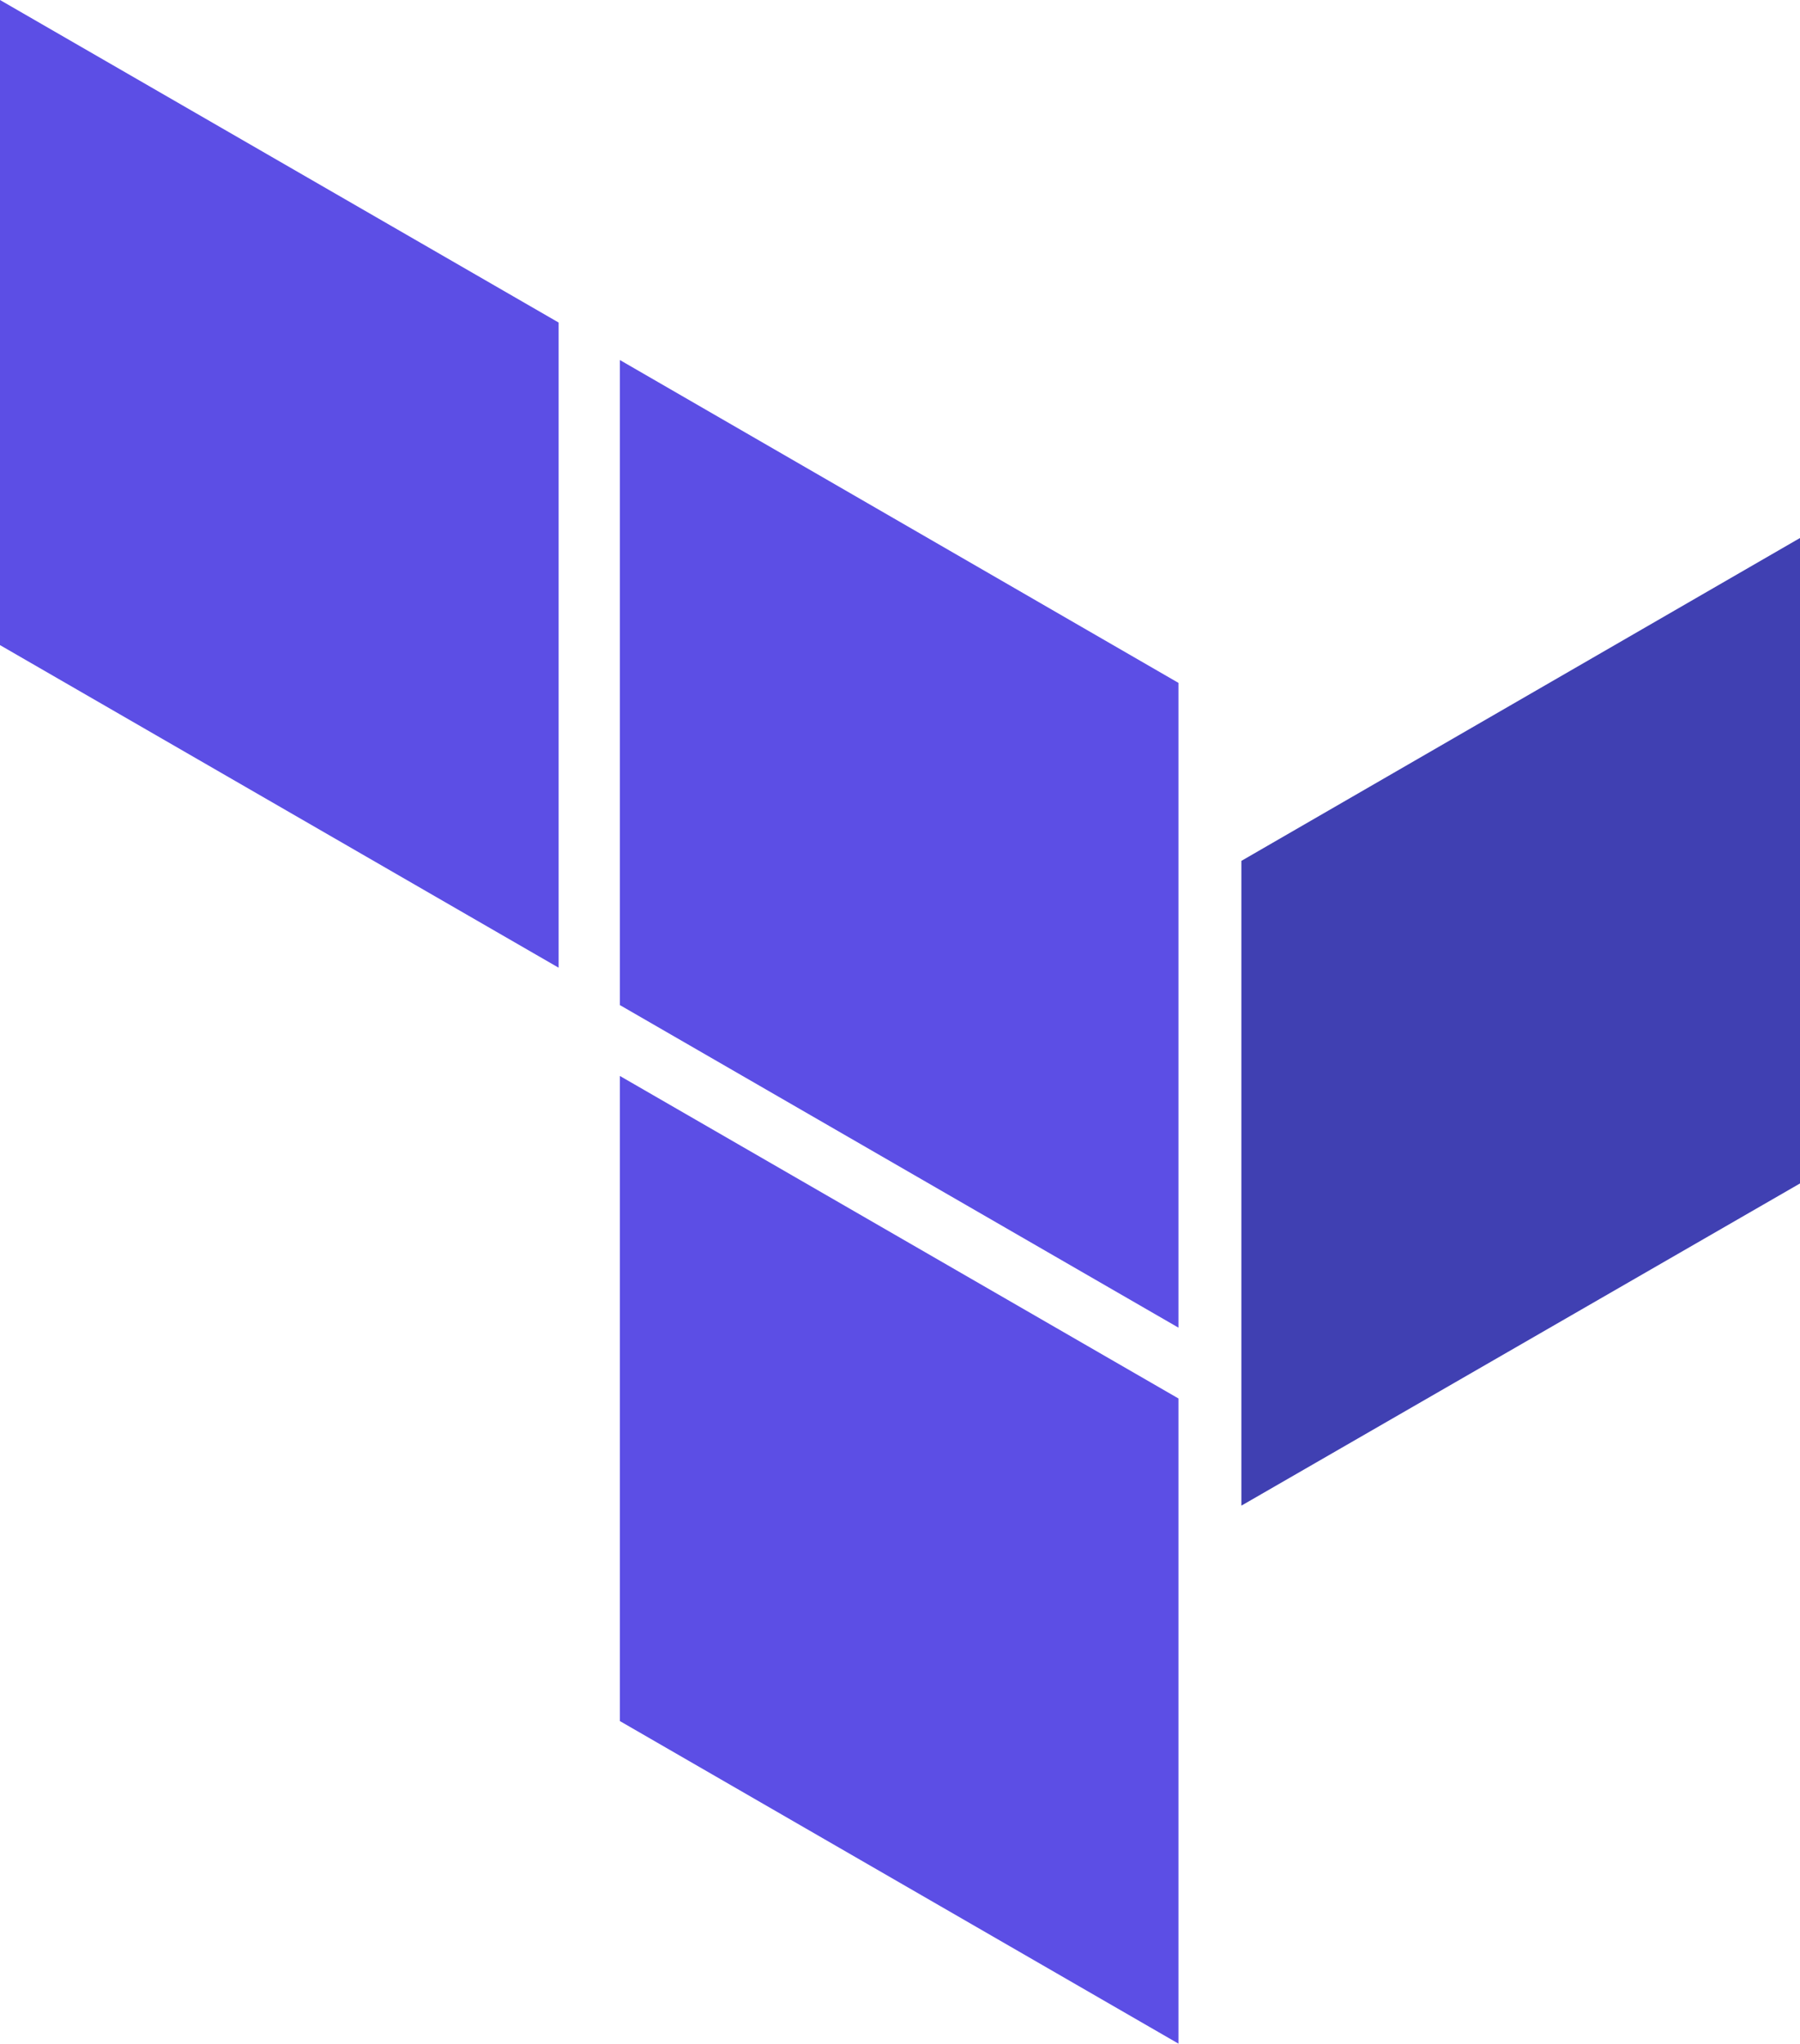 <svg width="400" height="454" viewBox="0 0 400 454" fill="none" xmlns="http://www.w3.org/2000/svg">
<path d="M137.746 79.978L261.879 151.704V294.943L137.746 223.28V79.978ZM0 0V143.314L124.134 214.977V71.651L0 0ZM137.746 382.337L261.879 454V310.674L137.746 239.023V382.337Z" fill="#5C4EE5"/>
<path d="M275.866 191.243V334.482L400 262.907V119.518L275.866 191.243Z" fill="#4040B2"/>
</svg>
